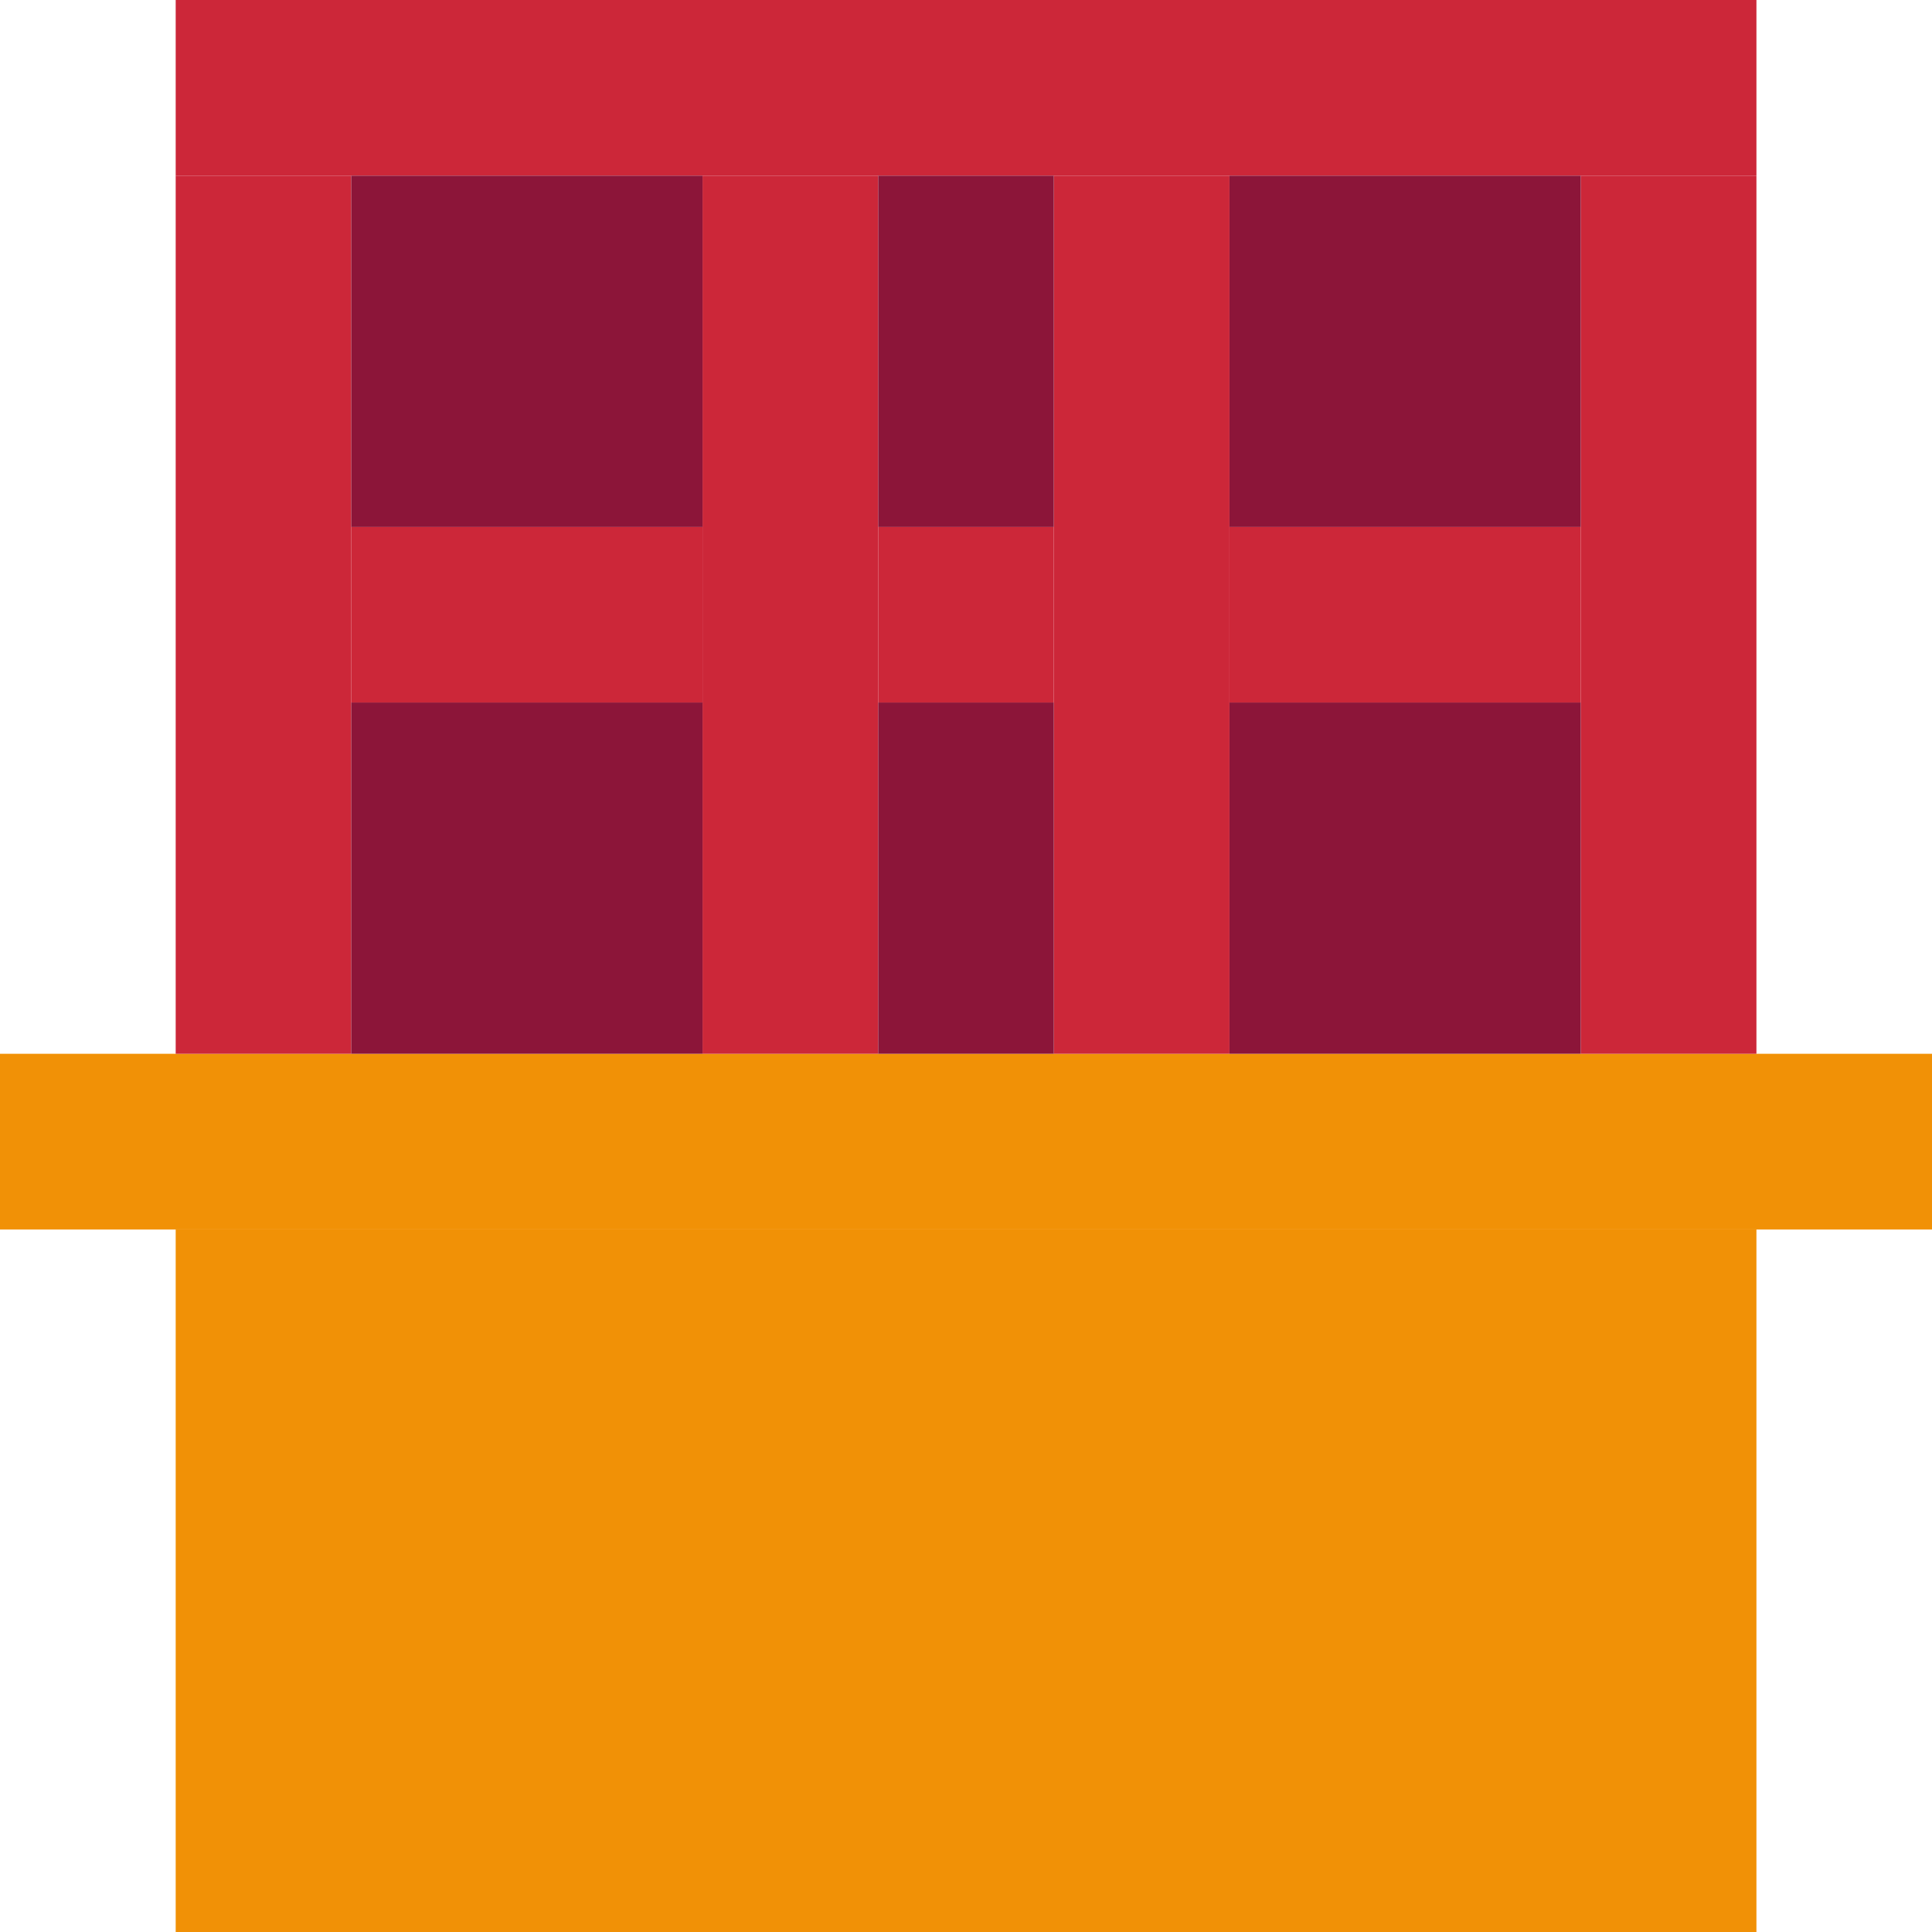 <svg width="16" height="16" viewBox="0 0 16 16" fill="none" xmlns="http://www.w3.org/2000/svg">
<path d="M0 8.727H16V10.182H0V8.727Z" fill="#F19106"/>
<path d="M1.455 10.182H14.546V16H1.455V10.182Z" fill="#F19106"/>
<path d="M1.455 1.455H2.909V8.727H1.455V1.455Z" fill="#CC2739"/>
<path d="M8.727 1.455H10.182V8.727H8.727V1.455Z" fill="#CC2739"/>
<path d="M5.818 1.455H7.273V8.727H5.818V1.455Z" fill="#CC2739"/>
<path d="M13.091 1.455H14.546V8.727H13.091V1.455Z" fill="#CC2739"/>
<path d="M2.909 4.364H5.818V5.818H2.909V4.364Z" fill="#CC2739"/>
<path d="M10.182 4.364H13.091V5.818H10.182V4.364Z" fill="#CC2739"/>
<path d="M7.273 4.364H8.727V5.818H7.273V4.364Z" fill="#CC2739"/>
<path d="M1.455 0H14.546V1.455H1.455V0Z" fill="#CC2739"/>
<path d="M2.909 1.455H5.818V4.364H2.909V1.455Z" fill="#8C1539"/>
<path d="M7.273 1.455H8.727V4.364H7.273V1.455Z" fill="#8C1539"/>
<path d="M7.273 5.818H8.727V8.727H7.273V5.818Z" fill="#8C1539"/>
<path d="M10.182 1.455H13.091V4.364H10.182V1.455Z" fill="#8C1539"/>
<path d="M2.909 5.818H5.818V8.727H2.909V5.818Z" fill="#8C1539"/>
<path d="M10.182 5.818H13.091V8.727H10.182V5.818Z" fill="#8C1539"/>
</svg>
